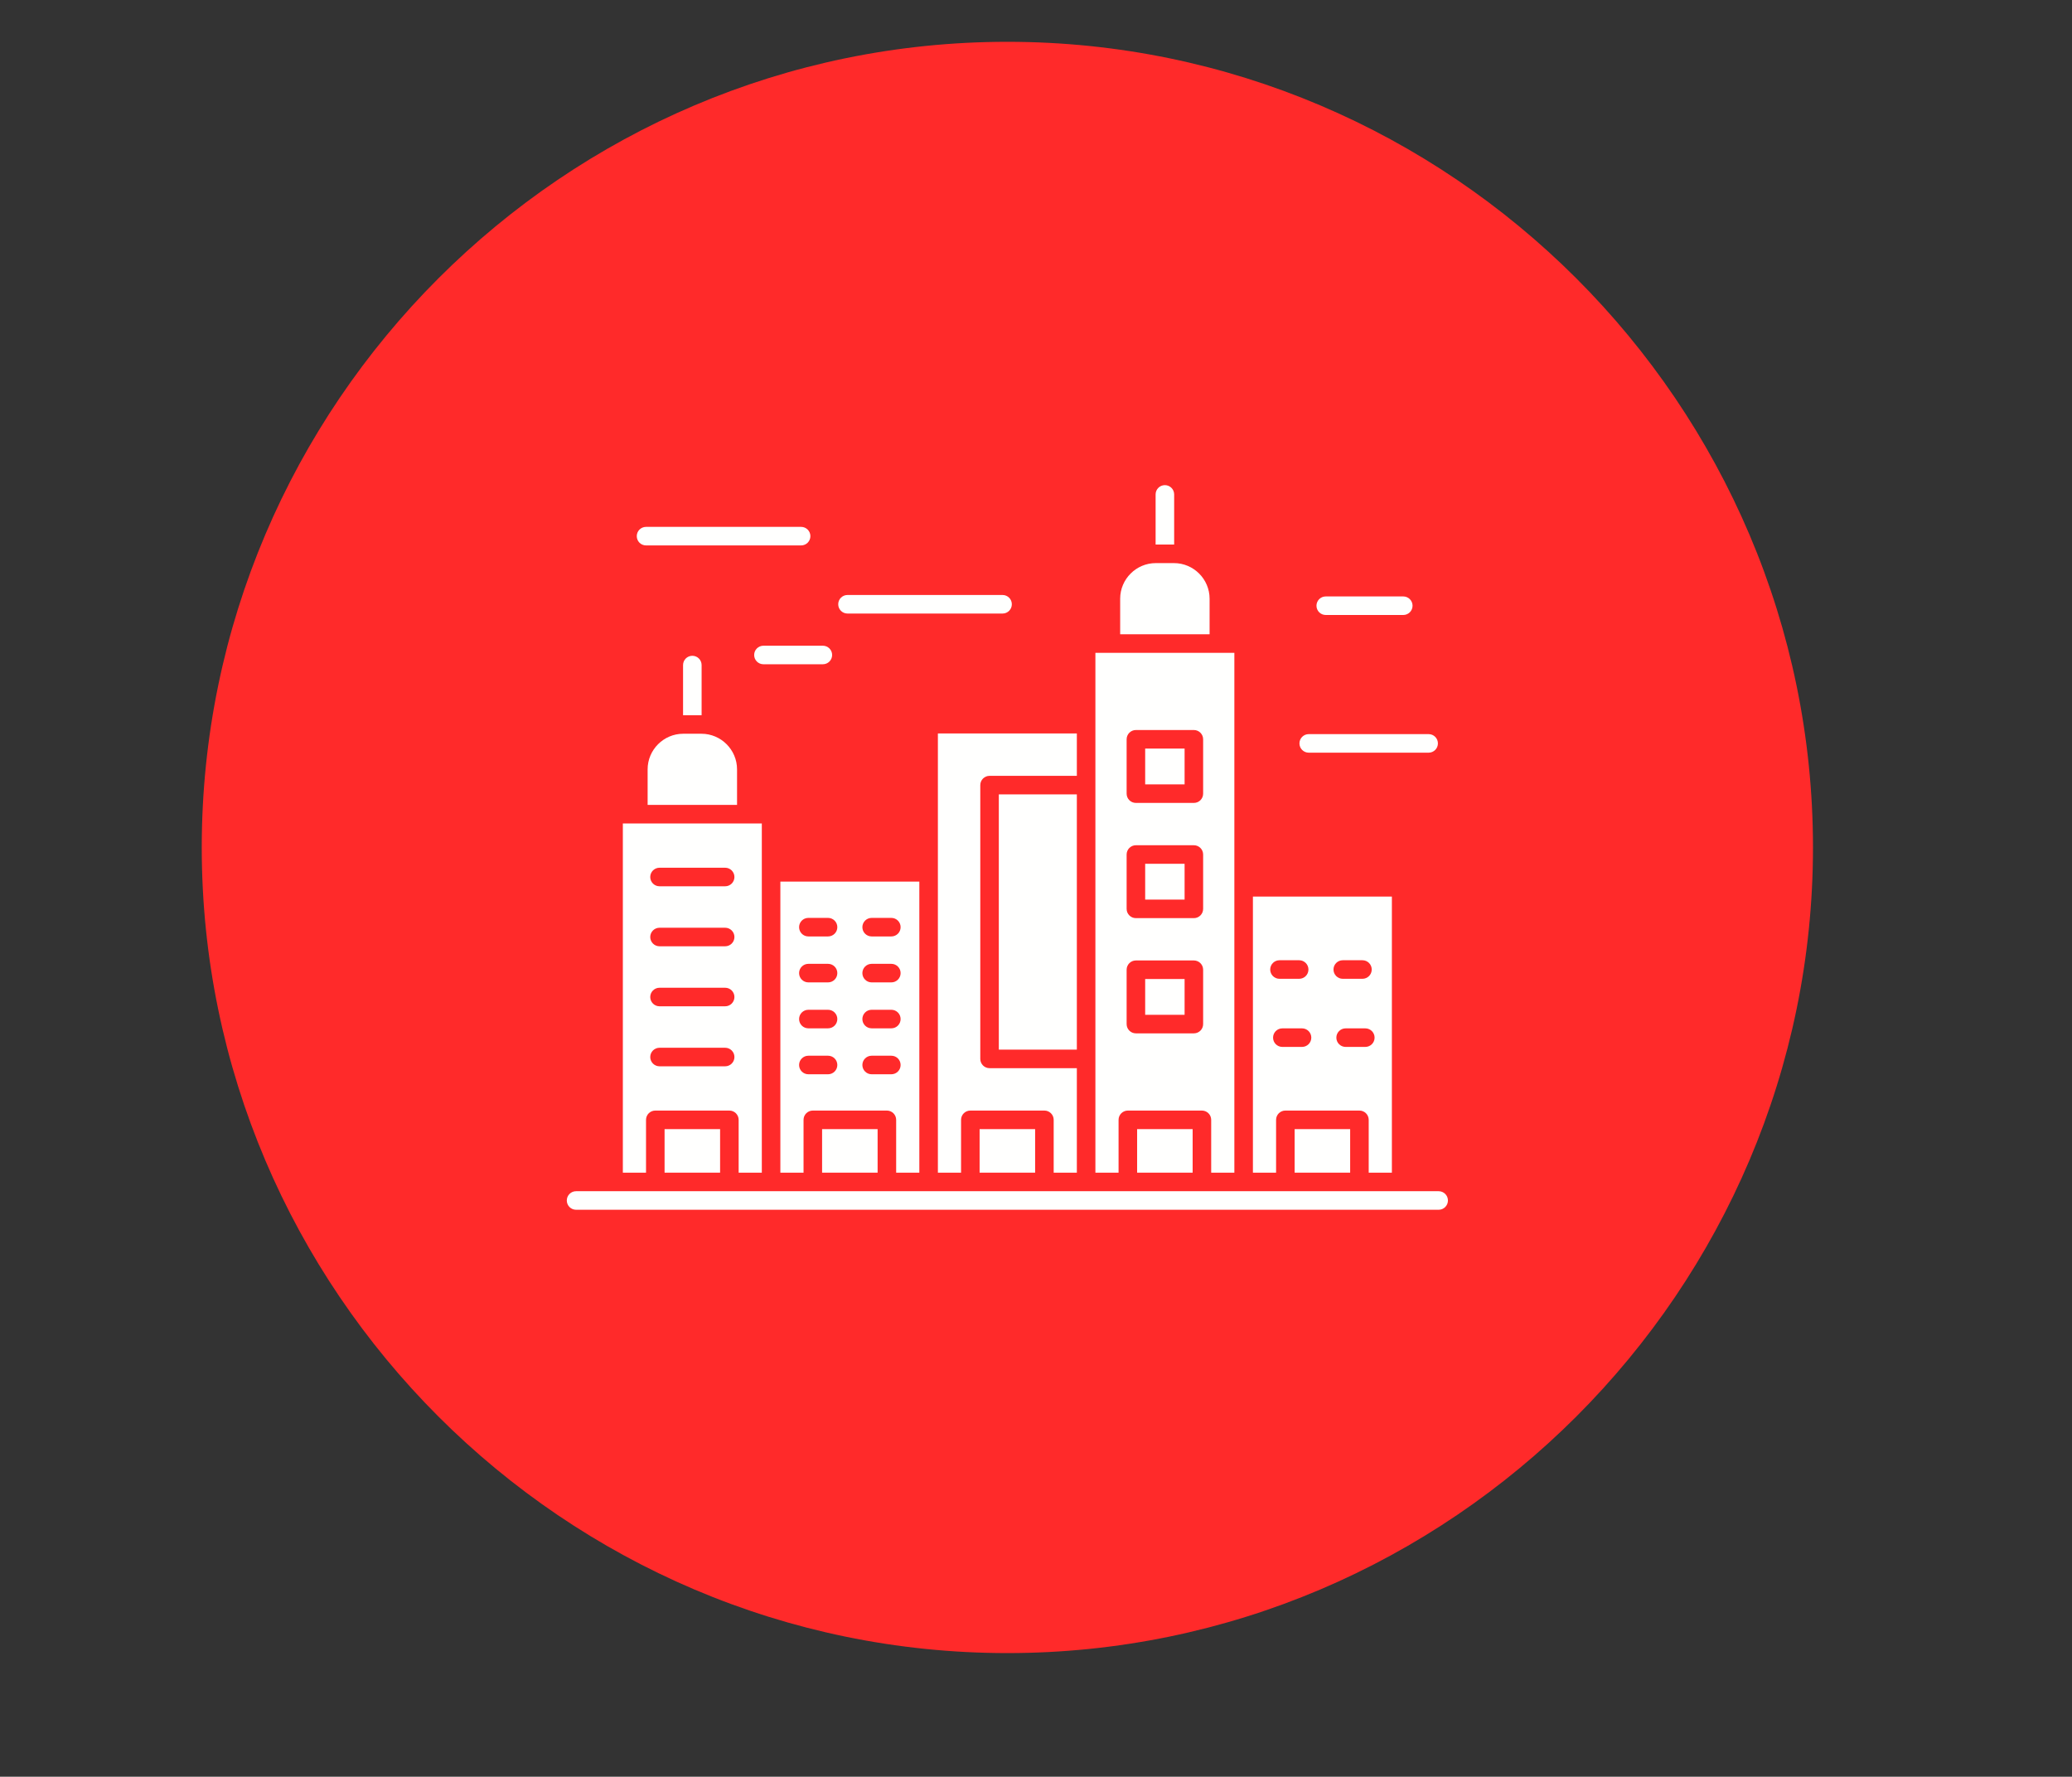 <svg xmlns="http://www.w3.org/2000/svg" xmlns:xlink="http://www.w3.org/1999/xlink" width="2645" zoomAndPan="magnify" viewBox="0 0 1983.75 1701" height="2268" preserveAspectRatio="xMidYMid meet" version="1.0"><rect x="0" y="0" width="1983.75" height="1701" fill="#333333" stroke="none"/><defs><clipPath id="5e7a265d82"><path d="M 193.16 40.09 L 1735.523 40.09 L 1735.523 1582.453 L 193.16 1582.453 Z M 193.16 40.09 " clip-rule="nonzero"/></clipPath></defs><g clip-path="url(#5e7a265d82)"><path fill="#ff2a2a" d="M 964.461 40.027 C 1388.809 40.027 1735.762 386.977 1735.762 811.328 C 1735.762 1235.676 1388.809 1582.629 964.461 1582.629 C 540.113 1582.629 193.16 1235.676 193.16 811.328 C 193.16 386.98 540.113 40.027 964.461 40.027 Z M 964.461 40.027 " fill-opacity="1" fill-rule="evenodd"/></g><path fill="#fffffe" d="M 551.535 1140.438 C 546.633 1140.438 542.656 1144.414 542.656 1149.32 C 542.656 1154.223 546.633 1158.199 551.535 1158.199 L 1377.387 1158.199 C 1382.289 1158.199 1386.27 1154.223 1386.27 1149.32 C 1386.27 1144.414 1382.293 1140.438 1377.387 1140.438 Z M 551.535 1140.438 " fill-opacity="1" fill-rule="nonzero"/><path fill="#fffffe" d="M 671.727 684.723 L 671.727 636.711 C 671.727 631.809 667.754 627.836 662.848 627.836 C 657.941 627.836 653.969 631.809 653.969 636.711 L 653.969 684.723 Z M 671.727 684.723 " fill-opacity="1" fill-rule="nonzero"/><path fill="#fffffe" d="M 1124.148 521.348 L 1124.148 473.34 C 1124.148 468.438 1120.172 464.457 1115.27 464.457 C 1110.363 464.457 1106.391 468.434 1106.391 473.34 L 1106.391 521.348 Z M 1124.148 521.348 " fill-opacity="1" fill-rule="nonzero"/><path fill="#fffffe" d="M 730.918 618.191 C 726.016 618.191 722.039 622.168 722.039 627.07 C 722.039 631.973 726.016 635.953 730.918 635.953 L 787.809 635.953 C 792.715 635.953 796.688 631.977 796.688 627.07 C 796.688 622.168 792.711 618.191 787.809 618.191 Z M 730.918 618.191 " fill-opacity="1" fill-rule="nonzero"/><path fill="#fffffe" d="M 811.398 569.629 C 806.496 569.629 802.52 573.605 802.52 578.512 C 802.52 583.414 806.496 587.391 811.398 587.391 L 959.863 587.391 C 964.766 587.391 968.742 583.414 968.742 578.512 C 968.742 573.609 964.766 569.629 959.863 569.629 Z M 811.398 569.629 " fill-opacity="1" fill-rule="nonzero"/><path fill="#fffffe" d="M 618.531 504.418 C 613.625 504.418 609.648 508.395 609.648 513.297 C 609.648 518.199 613.625 522.18 618.531 522.18 L 766.996 522.18 C 771.898 522.18 775.879 518.203 775.879 513.297 C 775.879 508.391 771.902 504.418 766.996 504.418 Z M 618.531 504.418 " fill-opacity="1" fill-rule="nonzero"/><path fill="#fffffe" d="M 1269.281 571.02 C 1264.379 571.02 1260.398 574.996 1260.398 579.902 C 1260.398 584.805 1264.375 588.781 1269.281 588.781 L 1343.512 588.781 C 1348.414 588.781 1352.391 584.805 1352.391 579.902 C 1352.391 575 1348.414 571.02 1343.512 571.02 Z M 1269.281 571.02 " fill-opacity="1" fill-rule="nonzero"/><path fill="#fffffe" d="M 1252.98 702.836 C 1248.078 702.836 1244.098 706.812 1244.098 711.715 C 1244.098 716.621 1248.074 720.594 1252.98 720.594 L 1367.797 720.594 C 1372.699 720.594 1376.676 716.617 1376.676 711.715 C 1376.676 706.812 1372.699 702.836 1367.797 702.836 Z M 1252.98 702.836 " fill-opacity="1" fill-rule="nonzero"/><path fill="#fffffe" d="M 705.652 770.602 L 705.652 736.539 C 705.652 727.18 701.816 718.668 695.641 712.488 C 689.465 706.312 680.949 702.477 671.59 702.477 L 654.102 702.477 C 644.746 702.477 636.234 706.312 630.055 712.488 C 623.875 718.668 620.043 727.18 620.043 736.539 L 620.043 770.602 Z M 705.652 770.602 " fill-opacity="1" fill-rule="evenodd"/><path fill="#fffffe" d="M 956.285 760.531 L 1030.98 760.531 L 1030.98 1004.887 L 956.285 1004.887 Z M 956.285 760.531 " fill-opacity="1" fill-rule="evenodd"/><path fill="#fffffe" d="M 1096.398 937.285 L 1134.141 937.285 L 1134.141 971.555 L 1096.398 971.555 Z M 1096.398 937.285 " fill-opacity="1" fill-rule="evenodd"/><path fill="#fffffe" d="M 1096.398 826.977 L 1134.141 826.977 L 1134.141 861.25 L 1096.398 861.25 Z M 1096.398 826.977 " fill-opacity="1" fill-rule="evenodd"/><path fill="#fffffe" d="M 1096.398 716.672 L 1134.141 716.672 L 1134.141 750.941 L 1096.398 750.941 Z M 1096.398 716.672 " fill-opacity="1" fill-rule="evenodd"/><path fill="#fffffe" d="M 1158.074 607.227 L 1158.074 573.164 C 1158.074 563.809 1154.238 555.293 1148.062 549.117 C 1141.883 542.938 1133.371 539.105 1124.012 539.105 L 1106.523 539.105 C 1097.168 539.105 1088.652 542.938 1082.473 549.117 C 1076.297 555.293 1072.461 563.809 1072.461 573.164 L 1072.461 607.227 Z M 1158.074 607.227 " fill-opacity="1" fill-rule="evenodd"/><path fill="#fffffe" d="M 636.27 1081 L 689.426 1081 L 689.426 1122.676 L 636.27 1122.676 Z M 636.27 1081 " fill-opacity="1" fill-rule="evenodd"/><path fill="#fffffe" d="M 631.43 830.746 L 694.266 830.746 C 699.168 830.746 703.148 834.723 703.148 839.629 C 703.148 844.531 699.172 848.508 694.266 848.508 L 631.43 848.508 C 626.523 848.508 622.547 844.531 622.547 839.629 C 622.551 834.723 626.523 830.746 631.43 830.746 Z M 729.367 1122.676 L 729.367 788.363 L 596.32 788.363 L 596.32 1122.676 L 618.508 1122.676 L 618.508 1072.117 C 618.508 1067.215 622.484 1063.234 627.391 1063.234 L 698.305 1063.234 C 703.211 1063.234 707.184 1067.211 707.184 1072.117 L 707.184 1122.676 Z M 631.43 888.195 L 694.266 888.195 C 699.168 888.195 703.148 892.172 703.148 897.078 C 703.148 901.98 699.172 905.957 694.266 905.957 L 631.43 905.957 C 626.523 905.957 622.547 901.98 622.547 897.078 C 622.551 892.172 626.523 888.195 631.43 888.195 Z M 631.43 945.645 L 694.266 945.645 C 699.168 945.645 703.148 949.621 703.148 954.523 C 703.148 959.426 699.172 963.406 694.266 963.406 L 631.43 963.406 C 626.523 963.406 622.547 959.43 622.547 954.523 C 622.551 949.621 626.523 945.645 631.43 945.645 Z M 622.551 1011.977 C 622.551 1007.07 626.527 1003.098 631.43 1003.098 L 694.27 1003.098 C 699.172 1003.098 703.152 1007.074 703.152 1011.977 C 703.152 1016.879 699.176 1020.855 694.27 1020.855 L 631.43 1020.855 C 626.523 1020.855 622.551 1016.879 622.551 1011.977 Z M 622.551 1011.977 " fill-opacity="1" fill-rule="evenodd"/><path fill="#fffffe" d="M 825.645 887.652 C 825.645 882.75 829.621 878.773 834.523 878.773 L 853.375 878.773 C 858.281 878.773 862.258 882.75 862.258 887.652 C 862.258 892.559 858.281 896.531 853.375 896.531 L 834.523 896.531 C 829.621 896.531 825.645 892.559 825.645 887.652 Z M 880.176 1122.676 L 880.176 844.02 L 747.129 844.02 L 747.129 1122.676 L 769.316 1122.676 L 769.316 1072.117 C 769.316 1067.215 773.293 1063.234 778.195 1063.234 L 849.109 1063.234 C 854.012 1063.234 857.992 1067.211 857.992 1072.117 L 857.992 1122.676 Z M 825.645 1019.605 C 825.645 1014.703 829.621 1010.727 834.523 1010.727 L 853.375 1010.727 C 858.281 1010.727 862.258 1014.703 862.258 1019.605 C 862.258 1024.508 858.281 1028.484 853.375 1028.484 L 834.523 1028.484 C 829.621 1028.484 825.645 1024.508 825.645 1019.605 Z M 825.645 975.621 C 825.645 970.719 829.621 966.738 834.523 966.738 L 853.375 966.738 C 858.281 966.738 862.258 970.715 862.258 975.621 C 862.258 980.523 858.281 984.5 853.375 984.5 L 834.523 984.5 C 829.621 984.5 825.645 980.523 825.645 975.621 Z M 825.645 931.637 C 825.645 926.734 829.621 922.754 834.523 922.754 L 853.375 922.754 C 858.281 922.754 862.258 926.73 862.258 931.637 C 862.258 936.539 858.281 940.516 853.375 940.516 L 834.523 940.516 C 829.621 940.516 825.645 936.539 825.645 931.637 Z M 792.785 922.754 C 797.688 922.754 801.664 926.73 801.664 931.637 C 801.664 936.539 797.688 940.516 792.785 940.516 L 773.93 940.516 C 769.031 940.516 765.051 936.539 765.051 931.637 C 765.051 926.734 769.027 922.754 773.93 922.754 Z M 773.93 966.742 L 792.785 966.742 C 797.688 966.742 801.664 970.719 801.664 975.621 C 801.664 980.527 797.688 984.5 792.785 984.5 L 773.93 984.5 C 769.031 984.5 765.051 980.523 765.051 975.621 C 765.055 970.719 769.031 966.742 773.93 966.742 Z M 773.93 1010.723 L 792.785 1010.723 C 797.688 1010.723 801.664 1014.699 801.664 1019.602 C 801.664 1024.504 797.688 1028.484 792.785 1028.484 L 773.93 1028.484 C 769.031 1028.484 765.051 1024.508 765.051 1019.602 C 765.055 1014.699 769.031 1010.723 773.93 1010.723 Z M 792.785 878.77 C 797.688 878.77 801.664 882.746 801.664 887.648 C 801.664 892.555 797.688 896.527 792.785 896.527 L 773.93 896.527 C 769.031 896.527 765.051 892.551 765.051 887.648 C 765.051 882.746 769.027 878.77 773.93 878.77 Z M 792.785 878.77 " fill-opacity="1" fill-rule="evenodd"/><path fill="#fffffe" d="M 787.078 1081 L 840.23 1081 L 840.23 1122.676 L 787.078 1122.676 Z M 787.078 1081 " fill-opacity="1" fill-rule="evenodd"/><path fill="#fffffe" d="M 937.883 1081 L 991.039 1081 L 991.039 1122.676 L 937.883 1122.676 Z M 937.883 1081 " fill-opacity="1" fill-rule="evenodd"/><path fill="#fffffe" d="M 1030.984 1122.676 L 1030.984 1022.652 L 947.41 1022.652 C 942.508 1022.652 938.531 1018.676 938.531 1013.773 L 938.531 751.656 C 938.531 746.754 942.508 742.773 947.41 742.773 L 1030.984 742.773 L 1030.984 702.188 L 897.941 702.188 L 897.941 1122.676 L 920.125 1122.676 L 920.125 1072.117 C 920.125 1067.215 924.102 1063.234 929.008 1063.234 L 999.922 1063.234 C 1004.824 1063.234 1008.805 1067.211 1008.805 1072.117 L 1008.805 1122.676 Z M 1030.984 1122.676 " fill-opacity="1" fill-rule="evenodd"/><path fill="#fffffe" d="M 1088.691 1081 L 1141.844 1081 L 1141.844 1122.676 L 1088.691 1122.676 Z M 1088.691 1081 " fill-opacity="1" fill-rule="evenodd"/><path fill="#fffffe" d="M 1181.789 1122.676 L 1181.789 624.992 L 1048.742 624.992 L 1048.742 1122.68 L 1070.926 1122.68 L 1070.926 1072.121 C 1070.926 1067.219 1074.902 1063.238 1079.805 1063.238 L 1150.719 1063.238 C 1155.621 1063.238 1159.602 1067.215 1159.602 1072.121 L 1159.602 1122.68 L 1181.789 1122.68 Z M 1143.016 989.316 L 1087.516 989.316 C 1082.613 989.316 1078.641 985.34 1078.641 980.434 L 1078.641 928.402 C 1078.641 923.5 1082.613 919.523 1087.516 919.523 L 1143.016 919.523 C 1147.918 919.523 1151.895 923.5 1151.895 928.402 L 1151.895 980.434 C 1151.898 985.34 1147.922 989.316 1143.016 989.316 Z M 1143.016 879.008 L 1087.516 879.008 C 1082.613 879.008 1078.641 875.031 1078.641 870.129 L 1078.641 818.098 C 1078.641 813.195 1082.613 809.219 1087.516 809.219 L 1143.016 809.219 C 1147.918 809.219 1151.895 813.195 1151.895 818.098 L 1151.895 870.129 C 1151.898 875.031 1147.922 879.008 1143.016 879.008 Z M 1143.016 768.703 L 1087.516 768.703 C 1082.613 768.703 1078.641 764.727 1078.641 759.824 L 1078.641 707.793 C 1078.641 702.891 1082.613 698.91 1087.516 698.91 L 1143.016 698.91 C 1147.918 698.91 1151.895 702.887 1151.895 707.793 L 1151.895 759.824 C 1151.898 764.727 1147.922 768.703 1143.016 768.703 Z M 1143.016 768.703 " fill-opacity="1" fill-rule="evenodd"/><path fill="#fffffe" d="M 1332.598 1122.676 L 1332.598 858.379 L 1199.551 858.379 L 1199.551 1122.676 L 1221.734 1122.676 L 1221.734 1072.117 C 1221.734 1067.215 1225.711 1063.234 1230.617 1063.234 L 1301.531 1063.234 C 1306.434 1063.234 1310.41 1067.211 1310.41 1072.117 L 1310.41 1122.676 Z M 1279.434 993.414 C 1279.434 988.512 1283.41 984.535 1288.312 984.535 L 1307.164 984.535 C 1312.066 984.535 1316.047 988.512 1316.047 993.414 C 1316.047 998.32 1312.07 1002.293 1307.164 1002.293 L 1288.312 1002.293 C 1283.41 1002.297 1279.434 998.32 1279.434 993.414 Z M 1276.695 928.199 C 1276.695 923.297 1280.672 919.32 1285.578 919.32 L 1304.426 919.32 C 1309.332 919.32 1313.309 923.297 1313.309 928.199 C 1313.309 933.102 1309.332 937.078 1304.426 937.078 L 1285.578 937.078 C 1280.672 937.082 1276.695 933.105 1276.695 928.199 Z M 1243.836 919.32 C 1248.738 919.32 1252.715 923.297 1252.715 928.199 C 1252.715 933.102 1248.738 937.078 1243.836 937.078 L 1224.988 937.078 C 1220.082 937.078 1216.105 933.102 1216.105 928.199 C 1216.105 923.297 1220.082 919.32 1224.988 919.32 Z M 1218.844 993.414 C 1218.844 988.512 1222.816 984.535 1227.719 984.535 L 1246.57 984.535 C 1251.477 984.535 1255.453 988.512 1255.453 993.414 C 1255.453 998.32 1251.477 1002.293 1246.57 1002.293 L 1227.719 1002.293 C 1222.816 1002.297 1218.844 998.32 1218.844 993.414 Z M 1218.844 993.414 " fill-opacity="1" fill-rule="evenodd"/><path fill="#fffffe" d="M 1239.5 1081 L 1292.652 1081 L 1292.652 1122.676 L 1239.5 1122.676 Z M 1239.5 1081 " fill-opacity="1" fill-rule="evenodd"/></svg>